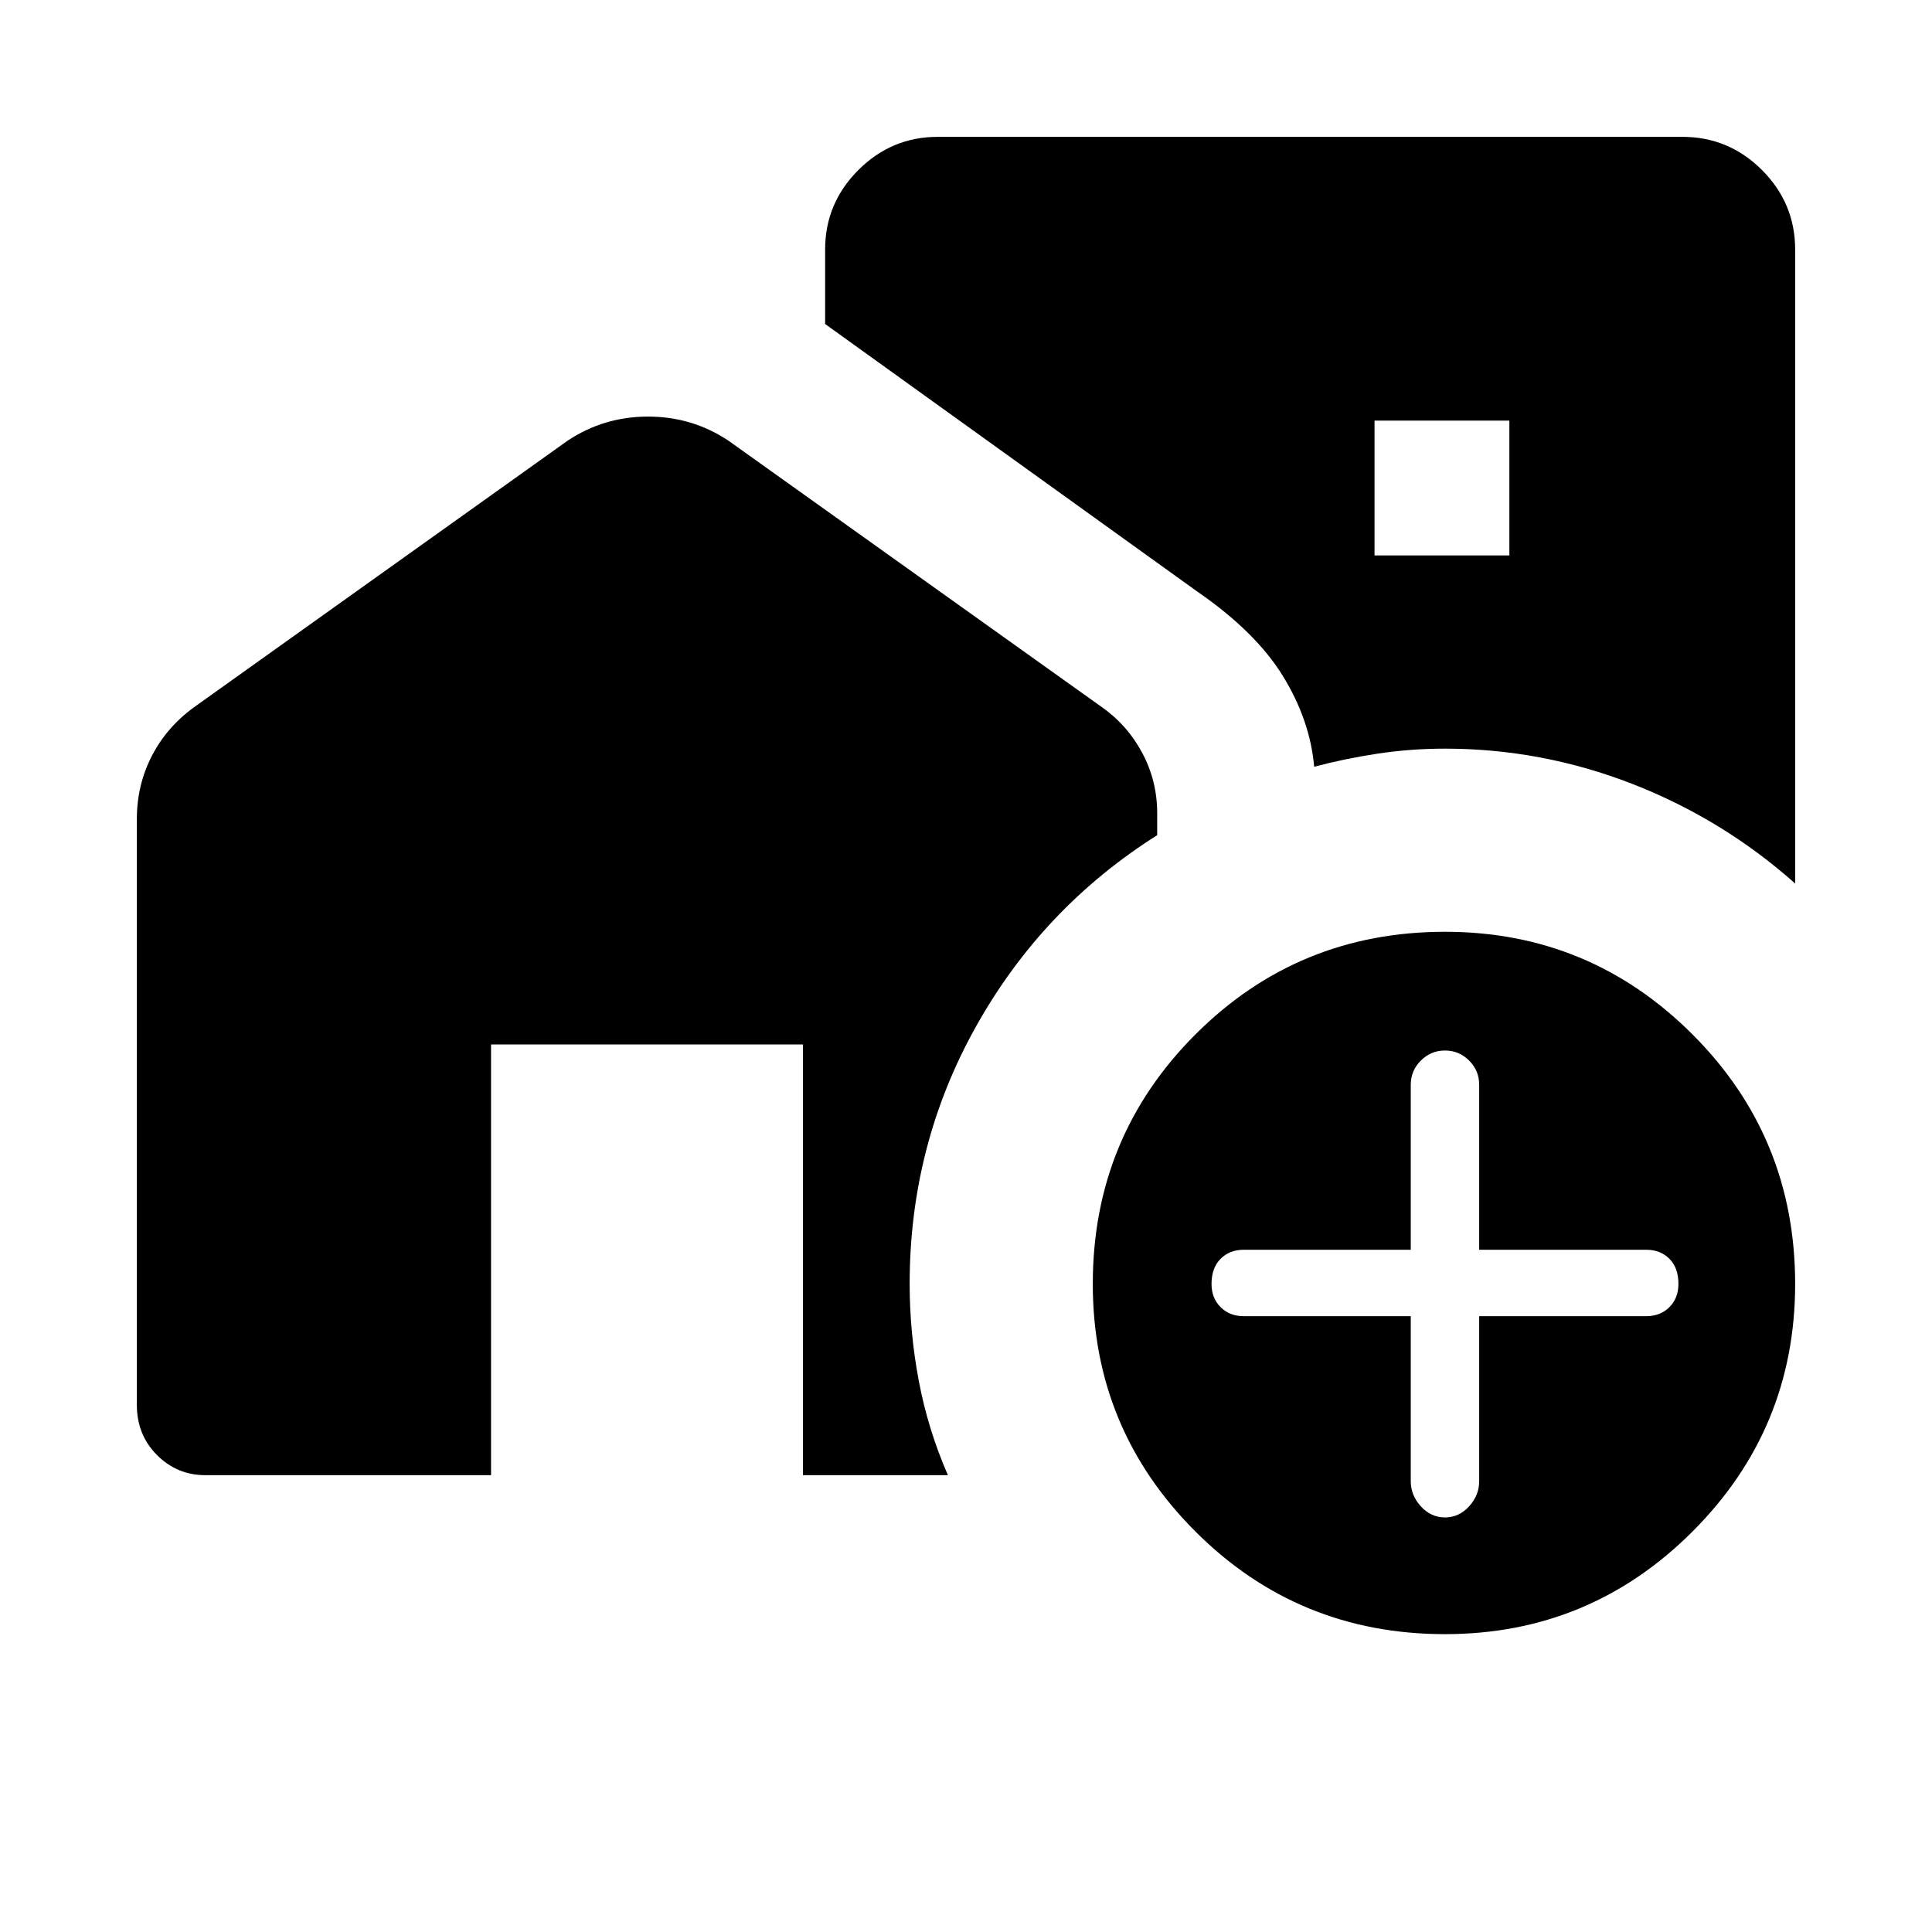 <svg xmlns="http://www.w3.org/2000/svg" height="24" width="24"><path d="M22.3 3.1v7.875q-.9-.8-2.025-1.238Q19.15 9.3 17.95 9.3q-.425 0-.837.062-.413.063-.788.163-.05-.575-.387-1.125-.338-.55-1.063-1.05L10.25 4.025V3.1q0-.575.413-.988.412-.412.987-.412h9.25q.575 0 .988.412.412.413.412.988Zm-5.225 3.8h1.675V5.225h-1.675Zm.875 13.4q-1.825 0-3.1-1.275-1.275-1.275-1.275-3.075 0-1.825 1.275-3.1 1.275-1.275 3.1-1.275 1.8 0 3.075 1.275 1.275 1.275 1.275 3.1 0 1.8-1.275 3.075Q19.75 20.3 17.95 20.3Zm-.425-3.95v2.05q0 .175.125.312.125.138.3.138t.3-.138q.125-.137.125-.312v-2.05h2.075q.175 0 .288-.112.112-.113.112-.288 0-.2-.112-.313-.113-.112-.288-.112h-2.075v-2.05q0-.175-.125-.3t-.3-.125q-.175 0-.3.125t-.125.3v2.05H15.45q-.175 0-.287.112-.113.113-.113.313 0 .175.113.288.112.112.287.112ZM1.7 17.45v-7.275q0-.425.188-.788.187-.362.537-.612l4.625-3.3q.45-.3 1-.3t1 .3l4.625 3.3q.325.225.513.575.187.35.187.75v.275q-1.425.9-2.25 2.375t-.825 3.2q0 .6.113 1.2.112.6.362 1.175h-1.8v-5.35H6.1v5.35H2.55q-.35 0-.6-.25t-.25-.625Z"/></svg>